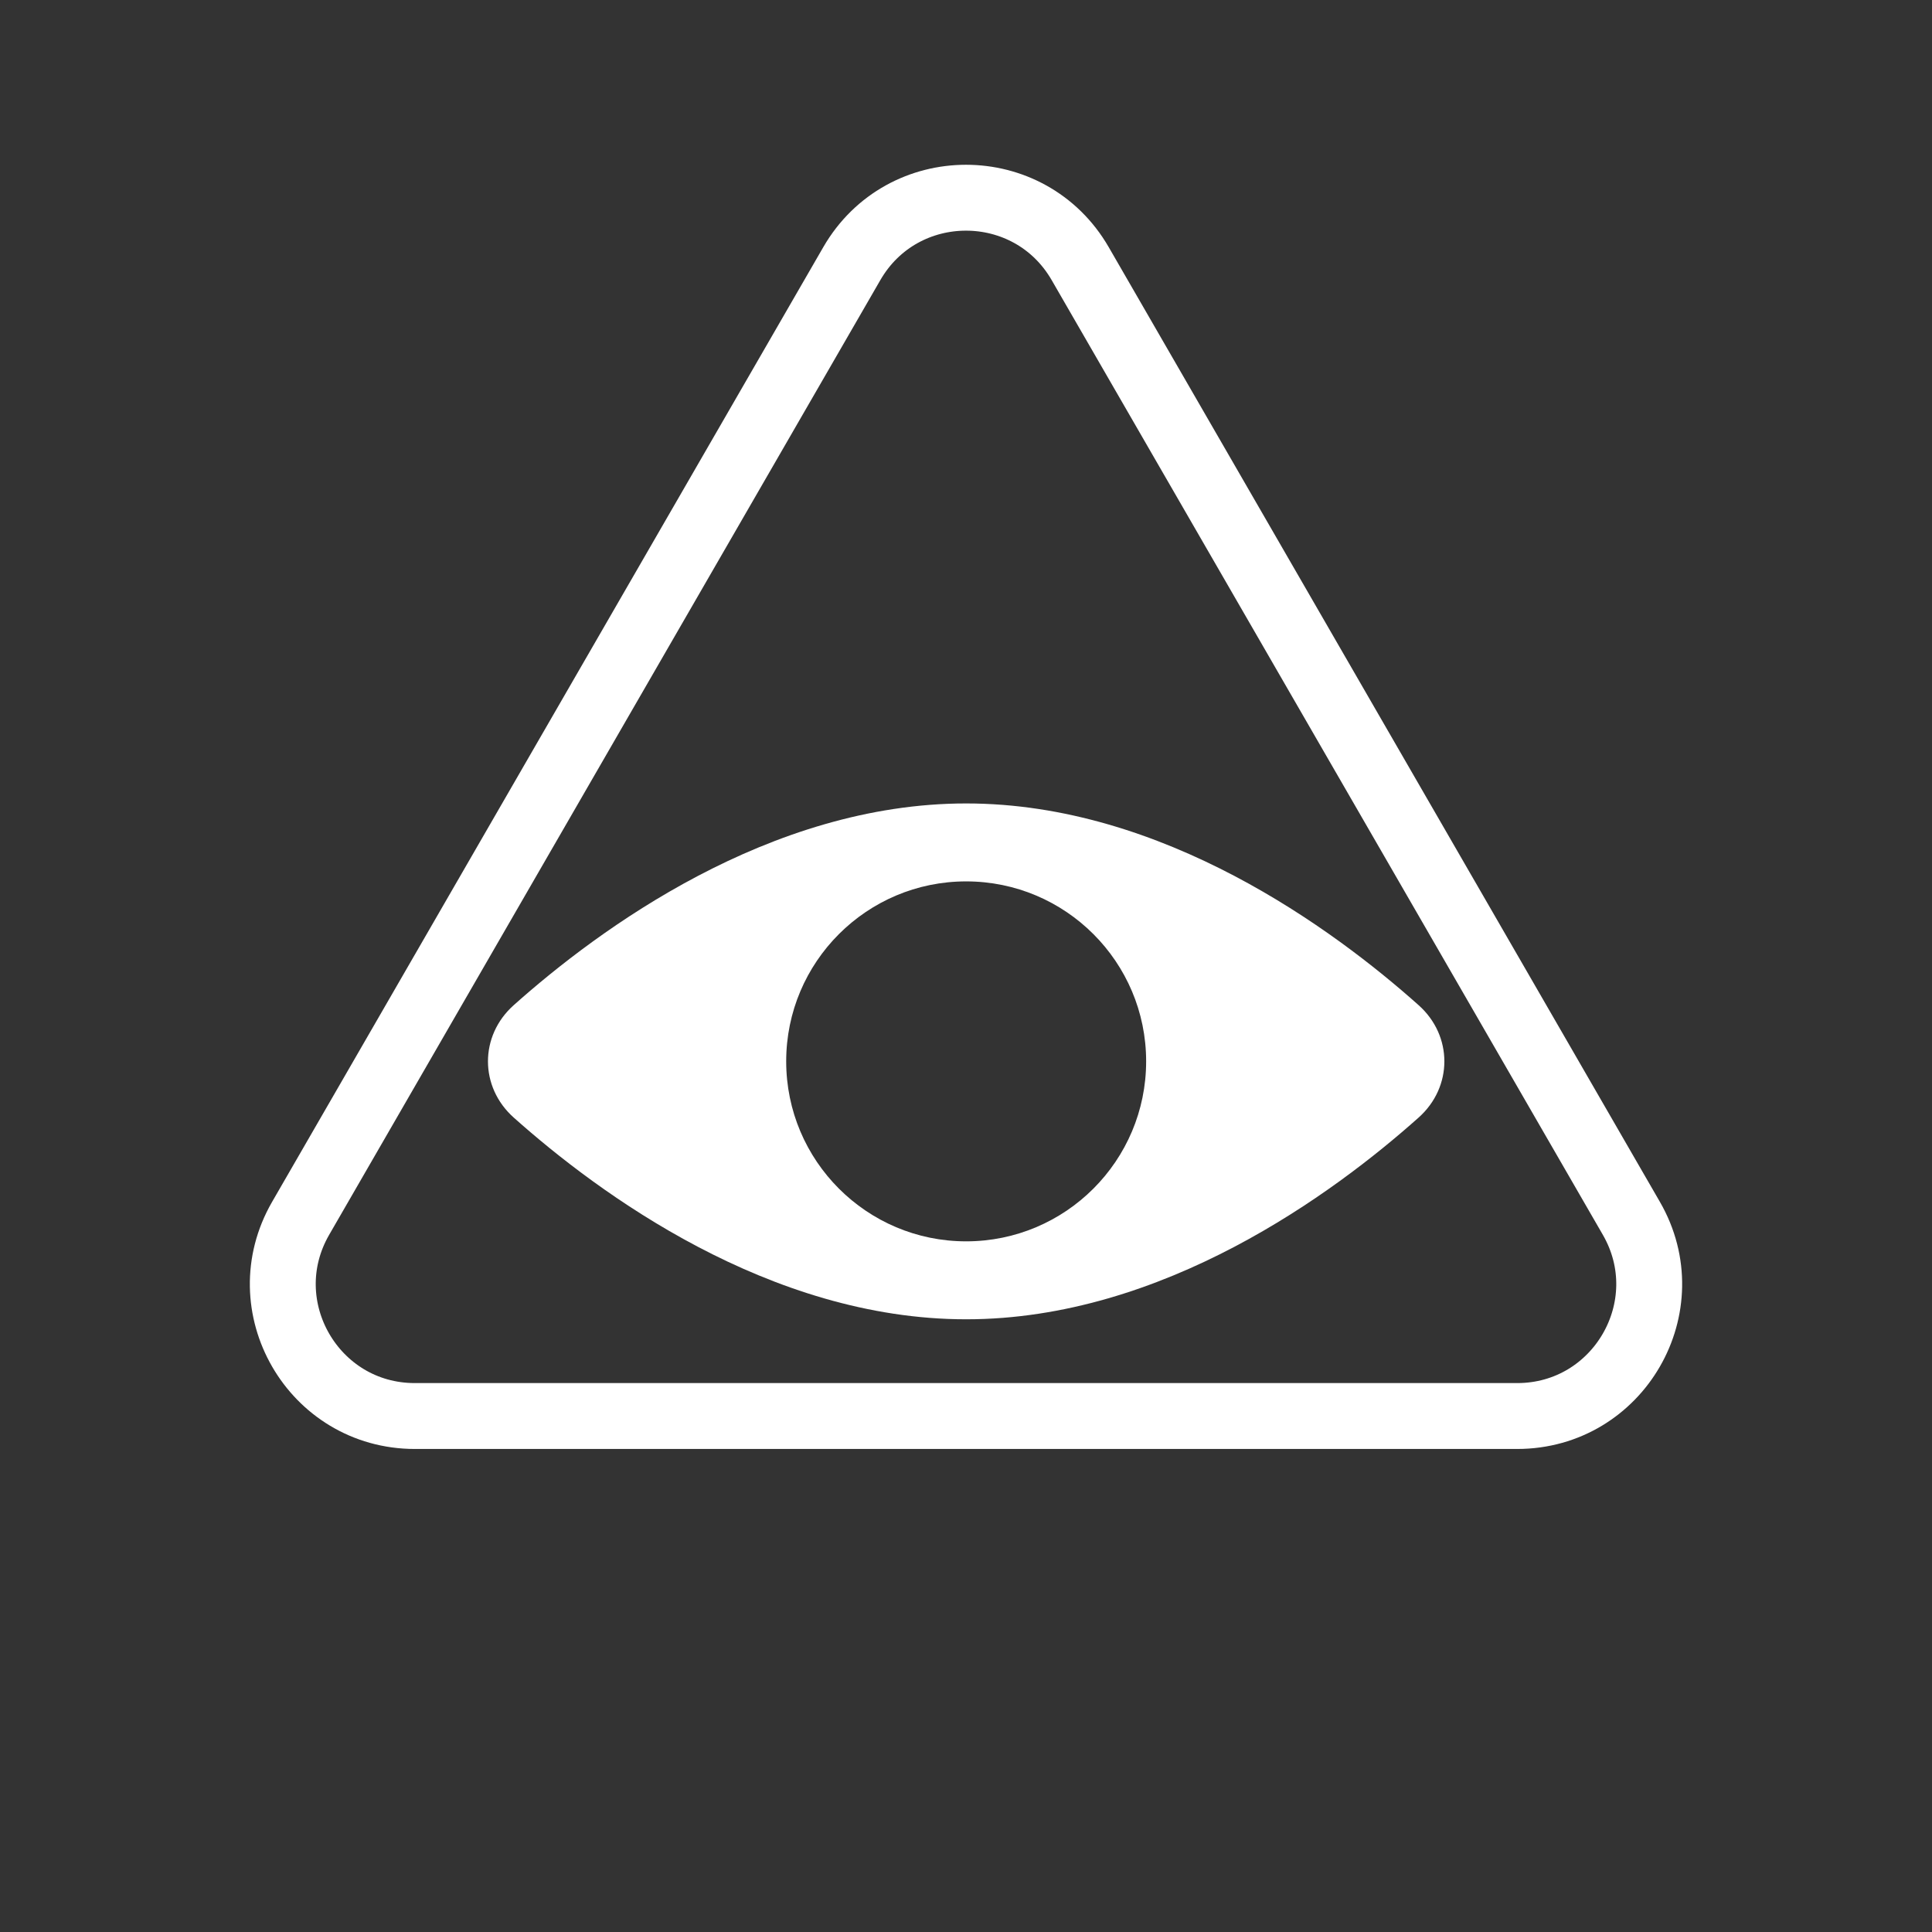 <svg width="29" height="29" viewBox="0 0 29 29" fill="none" xmlns="http://www.w3.org/2000/svg">
<rect x="0" y="0" width="29" height="29" fill="#333333" stroke="none"/>
<path d="M16.214 3.957L24.487 18.287C25.249 19.606 24.297 21.255 22.773 21.255H6.227C4.703 21.255 3.751 19.606 4.513 18.287L12.786 3.957C13.548 2.638 15.452 2.638 16.214 3.957Z" stroke="white" stroke-width="0.989"/>
<path fill-rule="evenodd" clip-rule="evenodd" d="M14.502 19.803C17.456 19.803 20.019 17.913 21.295 16.774C21.809 16.315 21.809 15.548 21.295 15.089C20.019 13.95 17.456 12.06 14.502 12.06C11.549 12.06 8.986 13.95 7.71 15.089C7.196 15.548 7.196 16.315 7.71 16.774C8.986 17.913 11.549 19.803 14.502 19.803ZM14.502 18.633C15.994 18.633 17.204 17.423 17.204 15.931C17.204 14.44 15.994 13.23 14.502 13.23C13.011 13.23 11.801 14.44 11.801 15.931C11.801 17.423 13.011 18.633 14.502 18.633Z" fill="white"/>
</svg>
